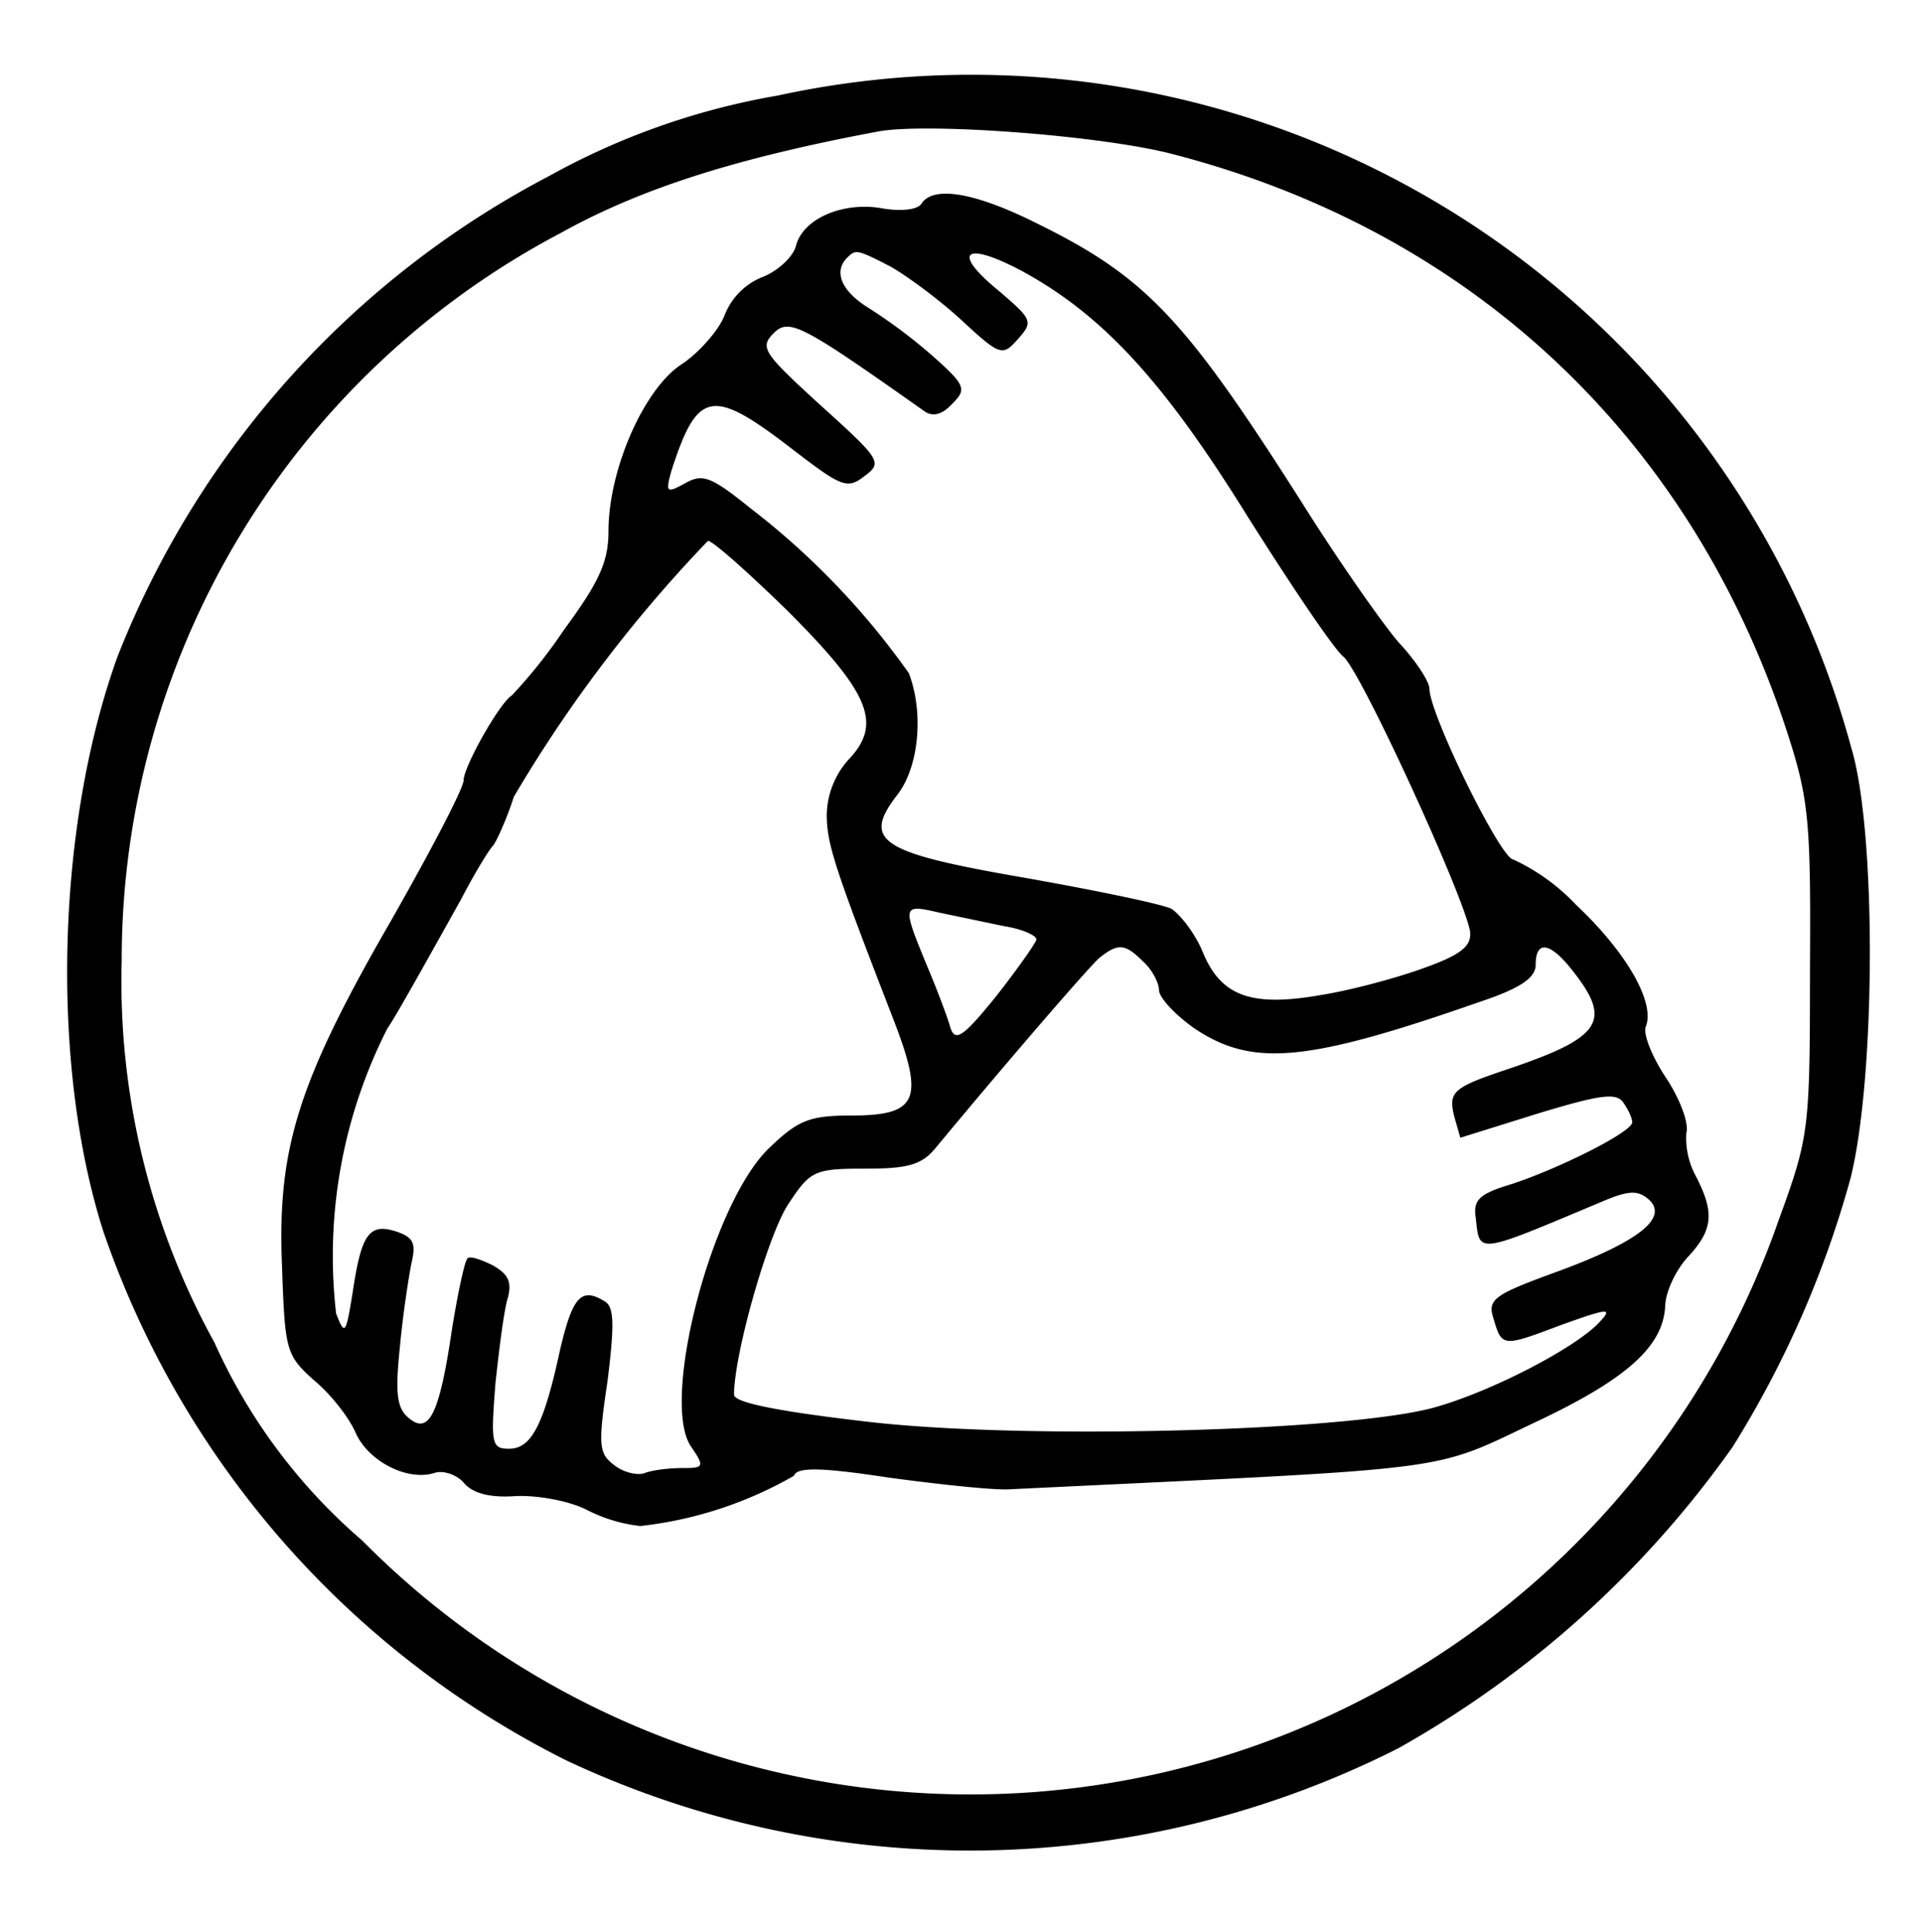 <svg viewBox="0 0 199 200"><path d="M80.5 9.9a74.8 74.8 0 00-23.6 8.3 95.7 95.7 0 00-44.7 49.7c-6.4 17.6-7 42.4-1.5 59.6a96.2 96.2 0 0048 54.8 98.2 98.2 0 0086.1-1.3 105.7 105.7 0 0034.6-31.2 105 105 0 0012.2-27.8c2.6-10.4 2.7-35.8.1-44.5A94.4 94.4 0 0080.5 9.9zm40.7 6c31.2 8 54 29.5 63.9 60.1 2.2 6.8 2.4 9.2 2.3 24.5 0 16.7-.1 17.2-3.3 26a88.6 88.6 0 01-146.6 33A58.7 58.7 0 0122.2 139a77.4 77.4 0 01-9.6-39.5 85.1 85.1 0 0145.5-75.4C66.2 19.6 76 16.4 91 13.6c5.1-.9 22.7.4 30.2 2.3z"/><path d="M95.4 21.1c-.4.6-2 .8-3.9.5-4.1-.8-8.4 1-9.1 3.9-.3 1.1-1.9 2.6-3.5 3.2a7 7 0 00-3.9 4c-.6 1.5-2.6 3.8-4.4 5C66.7 40.2 63 48.6 63 55c0 3.2-1 5.3-4.6 10.2A53.2 53.2 0 0153 72c-1.3.8-5 7.4-5 8.8 0 .8-3.4 7.3-7.5 14.5-9.7 16.8-11.8 23.7-11.3 35.8.3 8.7.4 9.2 3.3 11.8 1.7 1.4 3.6 3.8 4.3 5.4 1.3 3 5.4 5.1 8.2 4.2.9-.3 2.3.2 3 1 .9 1.1 2.7 1.6 5.4 1.4 2.3-.1 5.5.5 7.3 1.4a16 16 0 005.6 1.7 41 41 0 0015.9-5.2c.3-.9 2.7-.9 9.9.2 5.2.7 10.8 1.3 12.4 1.2 47.7-2.3 43.3-1.7 55-7.2 9-4.3 12.6-7.6 12.9-11.6 0-1.6 1.1-3.9 2.4-5.3 2.6-2.8 2.7-4.6.8-8.3a8.2 8.2 0 01-1-4.5c.3-1-.7-3.6-2.1-5.7-1.4-2.1-2.4-4.5-2.1-5.3 1-2.5-2-7.7-7.2-12.6a21.2 21.2 0 00-6.5-4.7c-1.3 0-8.7-15.1-8.7-17.7 0-.7-1.4-2.9-3.2-4.8-1.7-2-6.2-8.4-9.9-14.3-12.2-19.2-16.2-23.5-27.6-29.1-6.4-3.2-10.7-3.9-11.9-2zm-3.2 6.5c1.6.9 4.9 3.3 7.3 5.5 4.1 3.8 4.3 3.8 5.9 2 1.6-1.8 1.5-2-2-5-4.9-4-3.6-5.2 2.3-2.1 8.3 4.5 14.6 11.2 23.3 25.2 4.6 7.3 9.1 14 10.1 14.8 1.8 1.5 12.4 24.6 13.1 28.4.2 1.5-.8 2.4-4.7 3.8-2.7 1-7.5 2.3-10.6 2.8-7.3 1.3-10.5.2-12.4-4.5-.8-1.9-2.3-3.8-3.2-4.4-1-.5-7.8-1.9-15.1-3.2-15.1-2.6-17-3.8-13.3-8.6 2.2-2.8 2.8-8.4 1.2-12.6a79.1 79.1 0 00-16.3-17c-4.1-3.3-5-3.7-6.8-2.7-2 1.1-2.1 1-1.5-1.2 2.7-8.4 4.2-8.7 12.4-2.4 5.2 4 5.8 4.3 7.6 2.9 1.9-1.4 1.7-1.7-4.5-7.3-5.9-5.4-6.4-6-4.9-7.5 1.6-1.6 2.9-.9 15.5 8 .9.7 1.9.5 3-.7 1.5-1.5 1.4-1.9-2.1-5a54.9 54.9 0 00-6.7-5c-2.7-1.7-3.5-3.7-2.1-5.1.9-.9 1-.9 4.5.9zM81.5 63.2c8.5 8.5 9.9 11.7 6.4 15.4a8.8 8.8 0 00-2.3 5.7c0 3.1.8 5.5 7 21.5 3.1 8.1 2.4 9.7-4.5 9.7-4.3 0-5.5.5-8.5 3.4-5.9 5.7-11.2 26-8.1 30.8 1.5 2.2 1.4 2.3-.9 2.3-1.3 0-3 .2-3.8.5-.7.3-2.2 0-3.2-.8-1.6-1.2-1.7-2-.7-8.7.7-5.6.7-7.6-.2-8.2-2.5-1.6-3.4-.6-4.7 4.9-1.7 7.9-3 10.3-5.3 10.3-1.8 0-1.9-.5-1.4-6.8.4-3.7.9-7.7 1.3-8.9.4-1.6 0-2.4-1.6-3.3-1.2-.6-2.4-1-2.6-.7-.3.3-1 3.6-1.6 7.3-1.3 8.9-2.4 11-4.5 9.2-1.2-1-1.4-2.5-.9-7.3.3-3.3.9-7.2 1.2-8.7.5-2.1.2-2.7-1.6-3.3-2.8-.9-3.6.3-4.5 6.4-.7 4.3-.8 4.4-1.7 2.1a52 52 0 015.3-29.5c.7-1 2.8-4.7 7.7-13.5 1.3-2.5 2.8-5 3.3-5.5.4-.6 1.4-2.8 2.1-5A143 143 0 0173.3 56c.5 0 4.2 3.3 8.2 7.2zM104 95.9c1.9.3 3.4 1 3.3 1.4-.1.4-2 3.1-4.2 5.9-3.4 4.2-4.2 4.7-4.7 3.2-.3-1.1-1.4-4-2.5-6.6-2.5-6.1-2.5-6.2 1.4-5.3l6.7 1.4zm14.4 3.7c.9.8 1.6 2.2 1.6 2.9 0 .8 1.7 2.6 3.7 4 6 4 11.6 3.5 29.6-2.8 4.2-1.4 5.7-2.5 5.7-3.8 0-2.6 1.5-2.4 3.9.7 4 5.1 2.9 6.8-6.5 10-6 2-6.5 2.4-5.8 5.1l.6 2.1 8-2.5c6.6-2 8.2-2.2 8.9-1.1.5.7.9 1.6.9 2 0 1-7.6 4.8-12.5 6.4-3.3 1-4 1.6-3.7 3.5.4 3.8 0 3.8 13.1-1.7 2.6-1.1 3.6-1.2 4.7-.3 2.3 1.9-.8 4.4-9.2 7.5-6.6 2.4-7.4 2.9-6.8 4.8.9 3.1.9 3.1 7 .8 5-1.8 5.4-1.8 4-.3-2.4 2.6-11 7.1-17 8.8-8.8 2.5-42.6 3.4-58.8 1.5-9.5-1.1-13.8-2-13.8-2.8 0-4.2 3.5-16.5 5.6-19.7 2.3-3.5 2.7-3.7 8-3.7 4.5 0 5.9-.4 7.4-2.3 7.8-9.4 15.6-18.4 16.8-19.5 2-1.6 2.7-1.5 4.6.4z"/></svg>